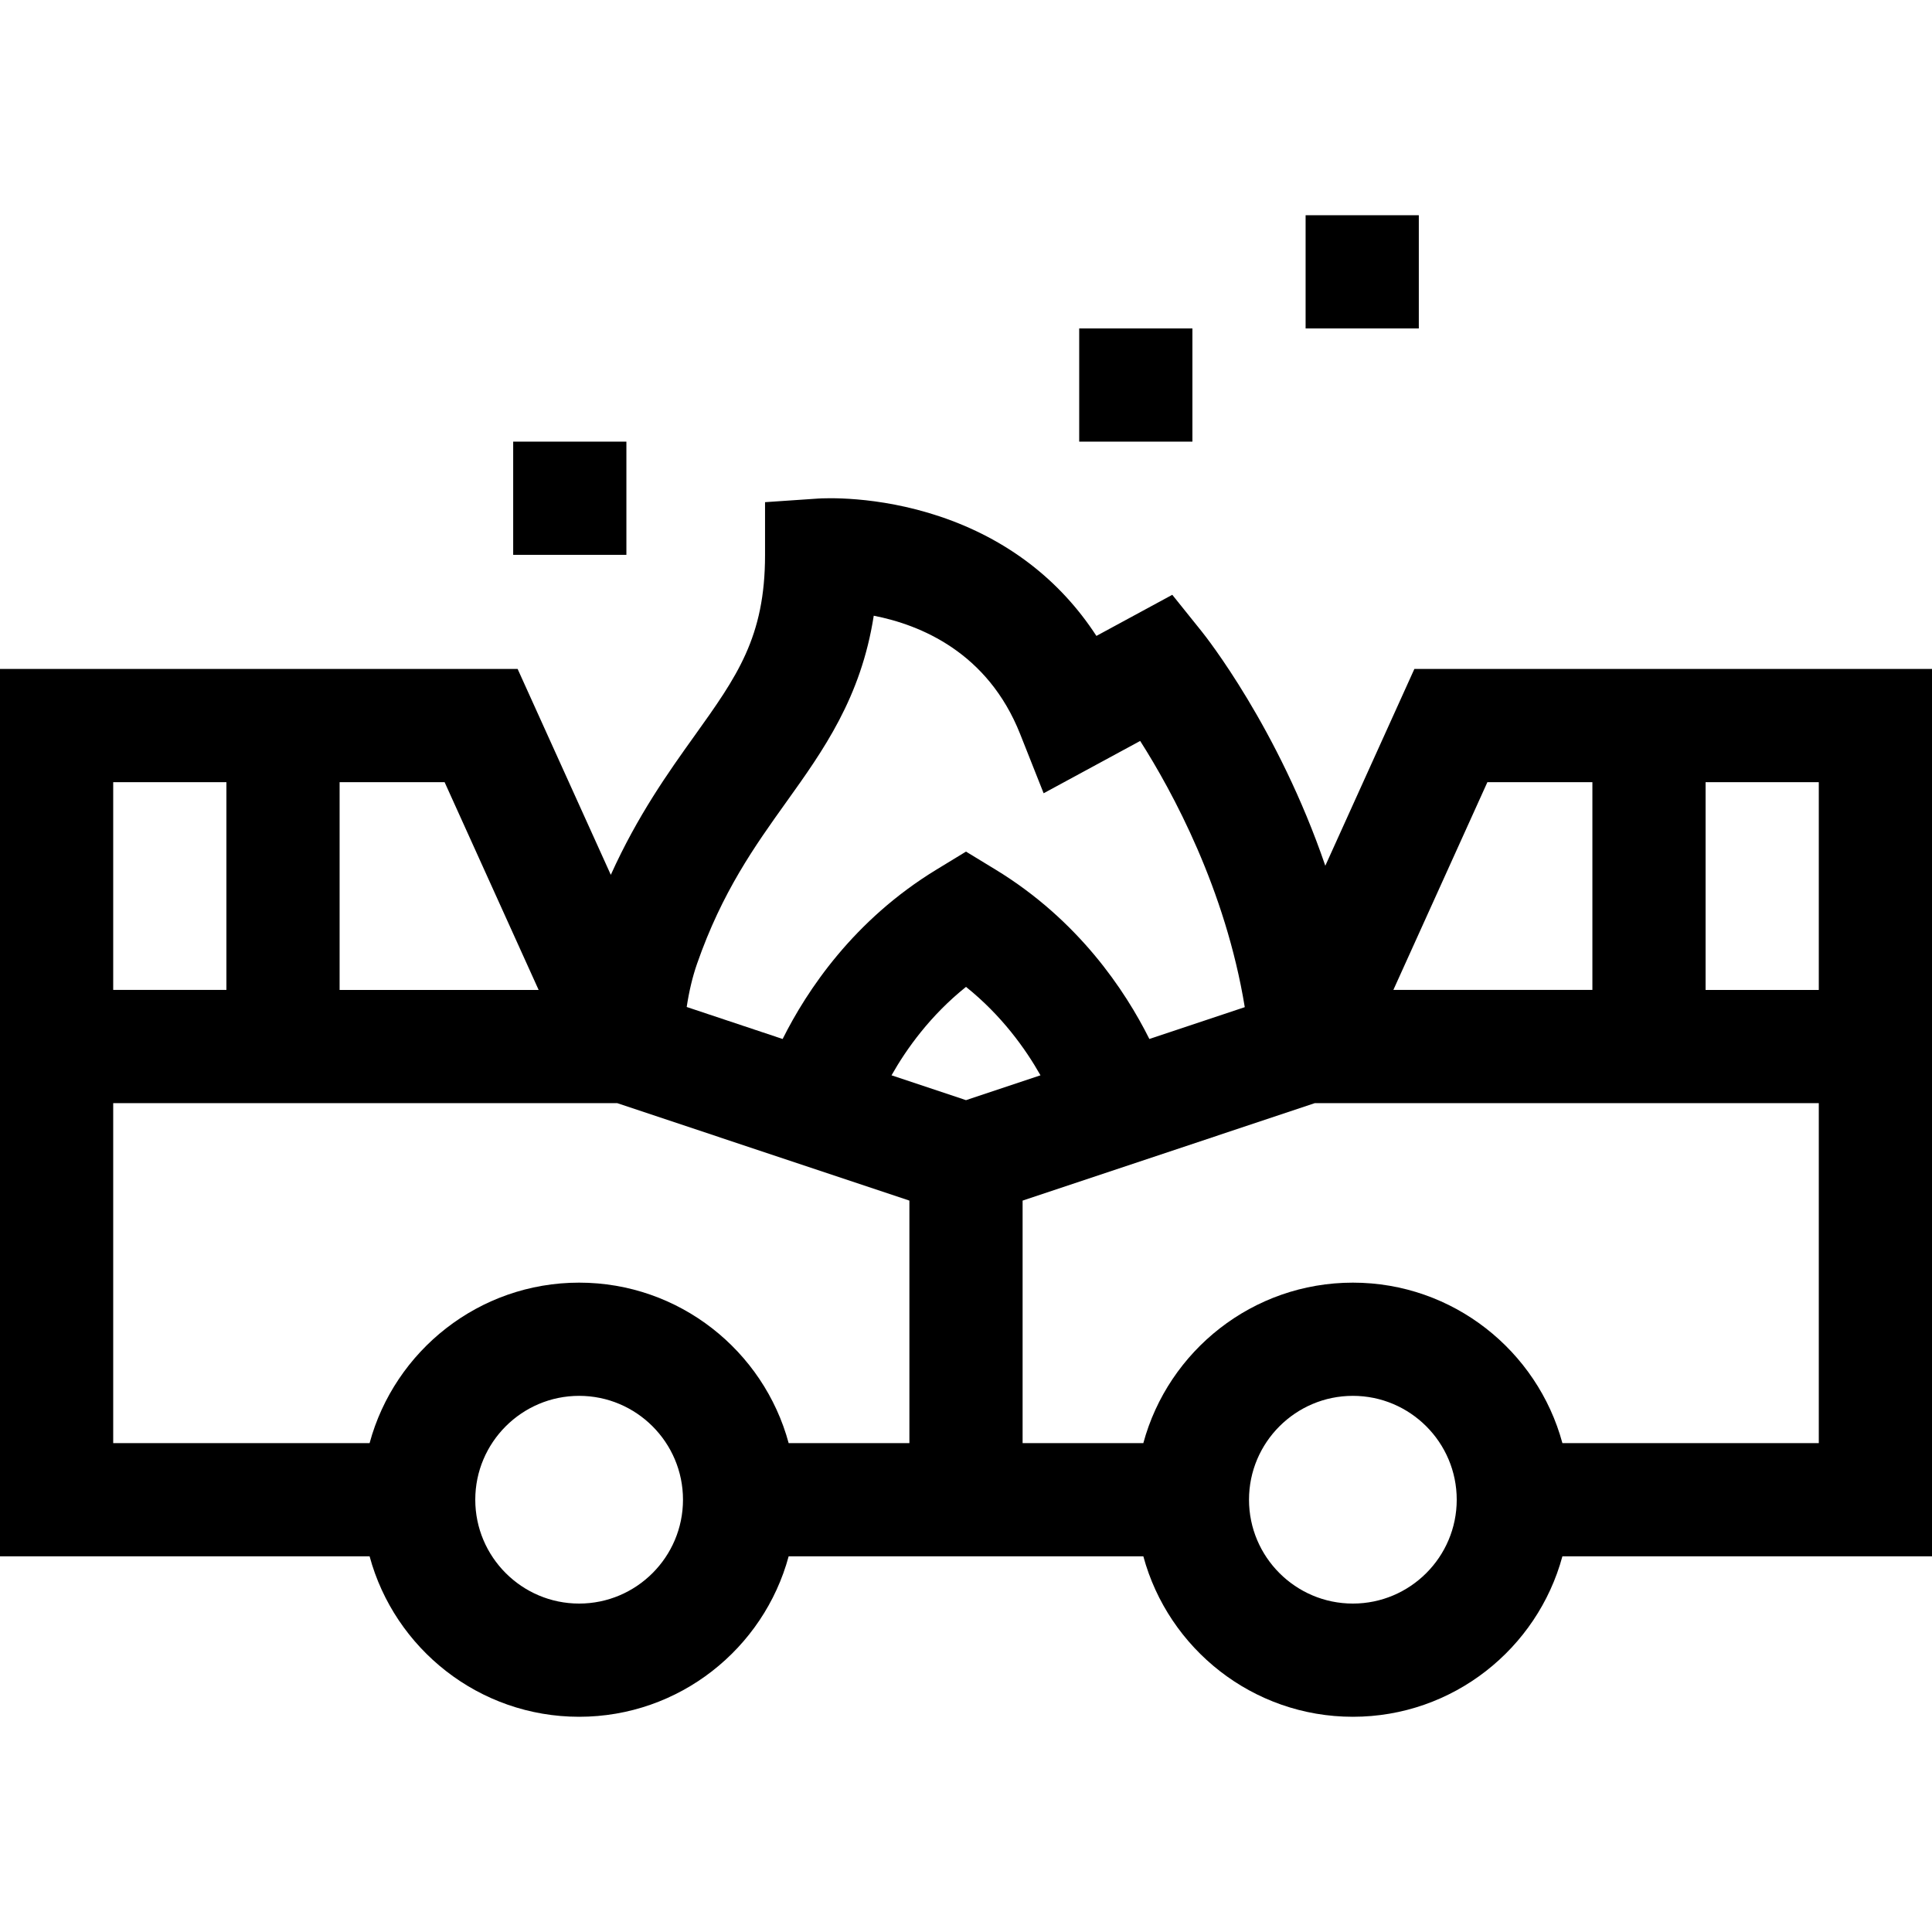 <svg id="Capa_1" enable-background="new 0 0 512 512" height="512" viewBox="0 0 512 512" width="512" xmlns="http://www.w3.org/2000/svg"><g><path d="m512 177.278h-137.176l-23.603 52.151c-12.494-36.524-31.675-60.743-32.717-62.04l-7.837-9.76-20.108 10.895c-9.688-14.917-23.795-25.729-41.501-31.661-16.73-5.604-30.787-4.841-32.334-4.735l-13.98.952v14.013c0 21.775-7.445 32.182-18.714 47.935-6.862 9.593-15.042 21.054-22.159 36.811l-24.694-54.559h-137.177v235.159h97.948c6.617 24.466 28.998 42.524 55.528 42.524s48.911-18.058 55.528-42.524h93.993c6.617 24.466 28.998 42.524 55.528 42.524s48.911-18.058 55.528-42.524h97.947zm-30 85.064h-30v-55.063h30zm-87.824-55.064h27.824v55.063h-52.746zm-209.453 48.132c6.663-19.106 15.327-31.217 23.705-42.929 9.74-13.615 19.75-27.607 23.124-49.311 12.28 2.394 30.193 9.657 38.792 31.341l6.229 15.71 25.586-13.862c8.602 13.516 22.609 39.32 27.72 70.548l-25.283 8.434c-6.429-12.865-18.826-31.53-40.794-44.906l-7.801-4.75-7.801 4.75c-21.969 13.376-34.365 32.041-40.794 44.907l-25.425-8.482c.634-4.174 1.542-8.011 2.742-11.45zm71.277 36.143-19.738-6.584c4.001-7.073 10.306-15.875 19.739-23.438 9.433 7.563 15.737 16.364 19.739 23.437zm-113.254-29.211h-52.746v-55.063h27.824zm-82.746-55.064v55.063h-30v-55.063zm93.476 217.684c-15.177 0-27.524-12.348-27.524-27.524s12.348-27.524 27.524-27.524 27.524 12.347 27.524 27.524-12.348 27.524-27.524 27.524zm0-85.049c-26.53 0-48.911 18.058-55.528 42.524h-67.948v-90.096h133.564l77.436 25.833v64.264h-31.997c-6.616-24.467-28.997-42.525-55.527-42.525zm205.048 85.049c-15.177 0-27.524-12.348-27.524-27.524s12.348-27.524 27.524-27.524 27.524 12.348 27.524 27.524-12.347 27.524-27.524 27.524zm55.528-42.524c-6.617-24.466-28.998-42.524-55.528-42.524s-48.911 18.058-55.528 42.524h-31.996v-64.264l77.435-25.832h133.565v90.096z"/><path d="m286 87.038h30v30h-30z"/><path d="m136 117.038h30v30h-30z"/><path d="m346 57.038h30v30h-30z"/></g></svg>